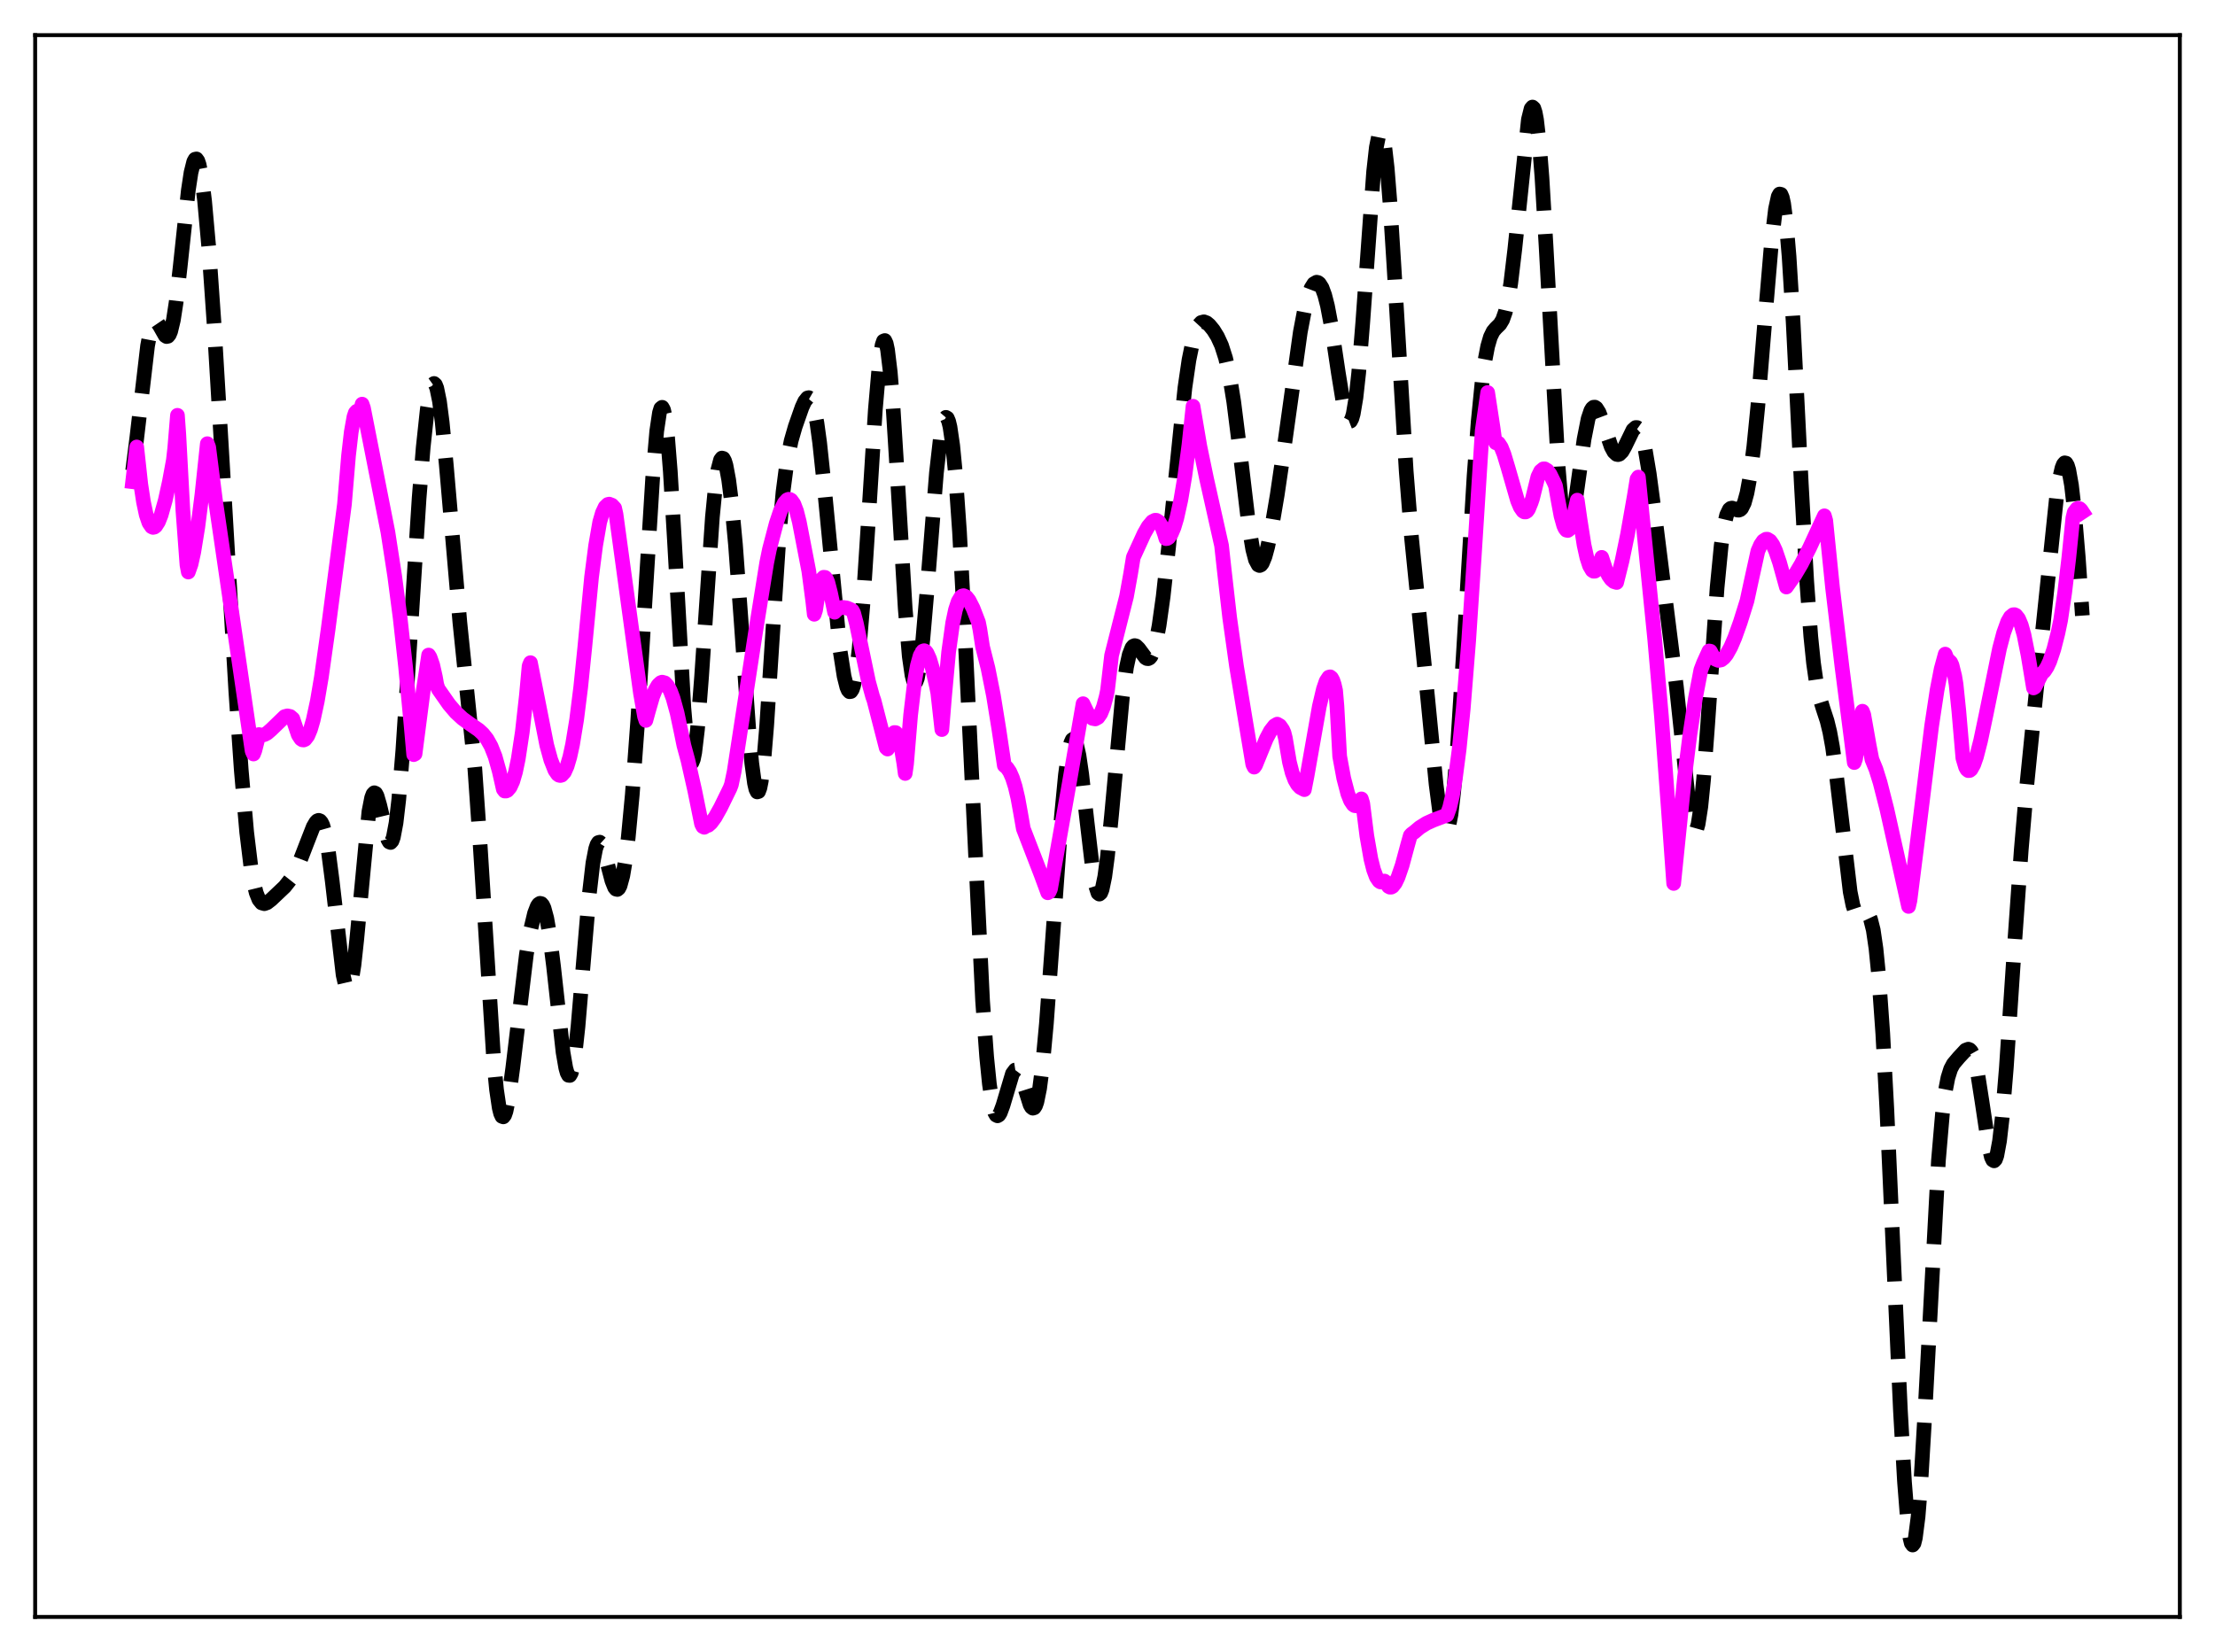 <?xml version="1.0" encoding="utf-8" standalone="no"?>
<!DOCTYPE svg PUBLIC "-//W3C//DTD SVG 1.1//EN"
  "http://www.w3.org/Graphics/SVG/1.1/DTD/svg11.dtd">
<svg xmlns:xlink="http://www.w3.org/1999/xlink" width="453.6pt" height="338.4pt" viewBox="0 0 453.6 338.4" xmlns="http://www.w3.org/2000/svg" version="1.1">
 <defs>
  <style type="text/css">*{stroke-linejoin: round; stroke-linecap: butt}</style>
 </defs>
 <g id="figure_1">
  <g id="patch_1">
   <path d="M 0 338.4 
L 453.6 338.4 
L 453.6 0 
L 0 0 
z
" style="fill: #ffffff"/>
  </g>
  <g id="axes_1">
   <g id="patch_2">
    <path d="M 7.2 331.2 
L 446.4 331.2 
L 446.4 7.2 
L 7.2 7.2 
z
" style="fill: #ffffff"/>
   </g>
   <g id="matplotlib.axis_1"/>
   <g id="matplotlib.axis_2"/>
   <g id="line2d_1">
    <path d="M 27.164 96.389 
L 27.998 89.817 
L 30.222 70.815 
L 30.778 67.919 
L 31.334 66.271 
L 31.612 65.907 
L 31.89 65.819 
L 32.168 65.972 
L 32.725 66.794 
L 33.837 68.759 
L 34.115 68.937 
L 34.393 68.877 
L 34.671 68.534 
L 34.949 67.877 
L 35.505 65.564 
L 36.061 61.955 
L 36.895 54.658 
L 38.563 38.999 
L 39.12 35.331 
L 39.676 33.11 
L 39.954 32.617 
L 40.232 32.557 
L 40.51 32.937 
L 40.788 33.755 
L 41.344 36.669 
L 41.9 41.172 
L 42.734 50.473 
L 43.846 66.422 
L 45.515 94.444 
L 48.295 141.694 
L 49.407 157.742 
L 50.519 170.472 
L 51.354 177.342 
L 51.91 180.6 
L 52.466 182.866 
L 53.022 184.262 
L 53.578 184.949 
L 54.134 185.107 
L 54.69 184.909 
L 55.524 184.267 
L 58.305 181.63 
L 59.417 180.226 
L 60.251 178.851 
L 61.363 176.523 
L 62.753 172.92 
L 64.144 169.357 
L 64.7 168.406 
L 64.978 168.132 
L 65.256 168.03 
L 65.534 168.129 
L 65.812 168.452 
L 66.09 169.023 
L 66.646 170.97 
L 67.202 174.026 
L 68.036 180.47 
L 70.261 199.694 
L 70.817 202.116 
L 71.095 202.64 
L 71.373 202.664 
L 71.651 202.173 
L 71.929 201.168 
L 72.485 197.706 
L 73.041 192.608 
L 75.543 166.26 
L 76.1 163.411 
L 76.378 162.671 
L 76.656 162.381 
L 76.934 162.513 
L 77.212 163.023 
L 77.768 164.933 
L 79.436 171.967 
L 79.714 172.458 
L 79.992 172.57 
L 80.27 172.26 
L 80.548 171.497 
L 81.104 168.563 
L 81.66 163.795 
L 82.495 153.713 
L 83.607 136.747 
L 85.831 102.023 
L 86.665 91.635 
L 87.499 83.853 
L 88.056 80.469 
L 88.612 78.746 
L 88.89 78.547 
L 89.168 78.801 
L 89.446 79.506 
L 90.002 82.221 
L 90.558 86.514 
L 91.392 95.212 
L 94.172 127.469 
L 97.231 157.314 
L 98.343 173.297 
L 101.124 217.446 
L 101.68 223.177 
L 102.236 226.951 
L 102.514 228.065 
L 102.792 228.666 
L 103.07 228.77 
L 103.348 228.403 
L 103.626 227.598 
L 104.182 224.857 
L 105.016 218.684 
L 107.797 195.486 
L 108.631 190.574 
L 109.465 187.07 
L 110.021 185.628 
L 110.299 185.215 
L 110.577 185.031 
L 110.855 185.091 
L 111.133 185.412 
L 111.411 186.009 
L 111.967 188.065 
L 112.523 191.267 
L 113.358 197.927 
L 115.304 215.532 
L 115.86 218.743 
L 116.138 219.733 
L 116.416 220.256 
L 116.694 220.285 
L 116.972 219.806 
L 117.25 218.821 
L 117.806 215.405 
L 118.362 210.318 
L 119.475 197.115 
L 120.587 183.953 
L 121.421 176.761 
L 121.977 173.869 
L 122.255 173.03 
L 122.533 172.582 
L 122.811 172.501 
L 123.089 172.752 
L 123.645 174.069 
L 124.479 177.241 
L 125.314 180.409 
L 125.87 181.787 
L 126.148 182.127 
L 126.426 182.193 
L 126.704 181.963 
L 126.982 181.425 
L 127.538 179.392 
L 128.094 176.094 
L 128.65 171.589 
L 129.484 162.761 
L 130.596 147.643 
L 131.987 124.9 
L 133.655 97.906 
L 134.489 88.297 
L 135.045 84.558 
L 135.323 83.65 
L 135.601 83.429 
L 135.879 83.915 
L 136.157 85.114 
L 136.713 89.584 
L 137.269 96.559 
L 138.104 110.511 
L 140.05 145.016 
L 140.606 151.512 
L 141.162 155.324 
L 141.44 156.129 
L 141.718 156.187 
L 141.996 155.509 
L 142.274 154.125 
L 142.83 149.443 
L 143.665 138.727 
L 145.889 105.92 
L 146.445 100.229 
L 147.001 96.291 
L 147.557 94.192 
L 147.835 93.825 
L 148.113 93.899 
L 148.391 94.399 
L 148.669 95.308 
L 149.225 98.28 
L 149.782 102.667 
L 150.616 111.561 
L 151.728 126.649 
L 153.396 150.292 
L 153.952 156.314 
L 154.508 160.438 
L 154.786 161.64 
L 155.064 162.213 
L 155.342 162.13 
L 155.62 161.385 
L 155.899 159.985 
L 156.455 155.341 
L 157.011 148.597 
L 158.123 131.366 
L 159.513 110.2 
L 160.347 100.812 
L 161.181 94.415 
L 162.015 90.295 
L 162.85 87.388 
L 164.24 83.426 
L 164.796 82.214 
L 165.352 81.519 
L 165.63 81.451 
L 165.908 81.613 
L 166.186 82.033 
L 166.742 83.728 
L 167.298 86.624 
L 167.854 90.678 
L 168.689 98.548 
L 172.025 133.203 
L 172.859 138.531 
L 173.415 140.738 
L 173.693 141.382 
L 173.971 141.69 
L 174.249 141.645 
L 174.528 141.226 
L 174.806 140.416 
L 175.362 137.571 
L 175.918 133.053 
L 176.752 123.29 
L 177.864 106.131 
L 179.254 83.953 
L 180.088 74.306 
L 180.645 70.68 
L 180.923 69.865 
L 181.201 69.75 
L 181.479 70.345 
L 181.757 71.642 
L 182.313 76.224 
L 182.869 83.12 
L 183.703 96.483 
L 185.371 124.603 
L 186.205 134.464 
L 186.762 138.329 
L 187.04 139.365 
L 187.318 139.796 
L 187.596 139.631 
L 187.874 138.892 
L 188.43 135.826 
L 188.986 130.953 
L 189.82 121.275 
L 191.766 96.879 
L 192.6 89.552 
L 193.157 86.612 
L 193.435 85.812 
L 193.713 85.486 
L 193.991 85.645 
L 194.269 86.3 
L 194.547 87.454 
L 195.103 91.255 
L 195.659 96.993 
L 196.493 108.939 
L 197.605 129.913 
L 201.22 205.007 
L 202.054 216.48 
L 202.61 222.009 
L 203.166 225.8 
L 203.722 227.927 
L 204 228.414 
L 204.278 228.556 
L 204.556 228.388 
L 204.834 227.949 
L 205.391 226.445 
L 207.337 219.91 
L 207.893 219.169 
L 208.171 219.126 
L 208.449 219.308 
L 209.005 220.29 
L 209.561 221.912 
L 210.951 226.294 
L 211.229 226.773 
L 211.508 226.993 
L 211.786 226.909 
L 212.064 226.485 
L 212.342 225.693 
L 212.898 222.946 
L 213.454 218.654 
L 214.288 209.65 
L 215.4 194.428 
L 217.346 167.385 
L 218.181 158.726 
L 218.737 154.644 
L 219.293 152.148 
L 219.571 151.532 
L 219.849 151.348 
L 220.127 151.591 
L 220.405 152.252 
L 220.961 154.738 
L 221.517 158.549 
L 222.629 168.477 
L 223.742 177.955 
L 224.298 181.206 
L 224.854 182.929 
L 225.132 183.142 
L 225.41 182.905 
L 225.688 182.217 
L 226.244 179.546 
L 226.8 175.337 
L 227.634 166.91 
L 229.858 142.692 
L 230.693 136.662 
L 231.249 134.105 
L 231.805 132.683 
L 232.083 132.352 
L 232.361 132.237 
L 232.639 132.307 
L 233.195 132.849 
L 234.585 134.725 
L 234.863 134.893 
L 235.141 134.92 
L 235.419 134.782 
L 235.697 134.459 
L 236.254 133.208 
L 236.81 131.099 
L 237.366 128.127 
L 238.2 122.176 
L 239.312 112.048 
L 242.649 79.453 
L 243.483 73.741 
L 244.317 69.657 
L 244.873 67.832 
L 245.429 66.66 
L 245.985 66.056 
L 246.541 65.913 
L 247.097 66.122 
L 247.653 66.584 
L 248.488 67.602 
L 249.322 68.95 
L 250.156 70.767 
L 250.99 73.376 
L 251.824 77.151 
L 252.658 82.322 
L 253.77 91.168 
L 255.717 107.573 
L 256.551 112.566 
L 257.107 114.673 
L 257.663 115.714 
L 257.941 115.839 
L 258.219 115.716 
L 258.497 115.358 
L 259.053 114.014 
L 259.609 111.973 
L 260.443 107.947 
L 261.556 101.389 
L 262.946 91.905 
L 266.282 68.03 
L 267.117 63.649 
L 267.951 60.449 
L 268.507 59.008 
L 269.063 58.124 
L 269.619 57.806 
L 269.897 57.863 
L 270.175 58.069 
L 270.731 58.945 
L 271.287 60.46 
L 271.843 62.628 
L 272.677 67.033 
L 274.068 76.346 
L 275.18 83.19 
L 275.736 85.42 
L 276.014 86.073 
L 276.292 86.364 
L 276.57 86.257 
L 276.848 85.726 
L 277.126 84.752 
L 277.682 81.447 
L 278.238 76.393 
L 279.072 66.084 
L 281.297 35.16 
L 281.853 30.176 
L 282.409 27.425 
L 282.687 26.988 
L 282.965 27.204 
L 283.243 28.074 
L 283.521 29.587 
L 284.077 34.425 
L 284.633 41.361 
L 285.468 54.563 
L 287.97 96.527 
L 289.082 110.375 
L 290.472 124.178 
L 292.419 143.487 
L 294.087 160.635 
L 294.921 167.047 
L 295.477 169.666 
L 295.755 170.361 
L 296.033 170.607 
L 296.311 170.383 
L 296.589 169.678 
L 297.145 166.817 
L 297.701 162.091 
L 298.536 151.951 
L 299.648 134.435 
L 301.872 97.413 
L 302.706 86.361 
L 303.54 77.939 
L 304.097 73.862 
L 304.653 70.945 
L 305.209 69.032 
L 305.765 67.891 
L 306.321 67.231 
L 307.155 66.416 
L 307.711 65.496 
L 308.267 63.921 
L 308.823 61.468 
L 309.379 58.014 
L 310.214 51.017 
L 312.994 24.475 
L 313.55 22.252 
L 313.828 21.927 
L 314.106 22.18 
L 314.384 23.036 
L 314.662 24.51 
L 315.218 29.297 
L 315.774 36.369 
L 316.609 50.374 
L 319.111 95.921 
L 319.667 102.468 
L 320.223 106.794 
L 320.501 108.101 
L 320.779 108.85 
L 321.057 109.071 
L 321.335 108.8 
L 321.613 108.085 
L 322.169 105.548 
L 323.004 99.938 
L 324.394 89.976 
L 325.228 85.76 
L 325.784 84.109 
L 326.062 83.644 
L 326.34 83.412 
L 326.618 83.398 
L 326.896 83.585 
L 327.452 84.469 
L 328.286 86.677 
L 329.955 91.519 
L 330.511 92.548 
L 331.067 93.069 
L 331.345 93.122 
L 331.623 93.038 
L 332.179 92.486 
L 332.735 91.515 
L 334.403 88.075 
L 334.96 87.573 
L 335.238 87.575 
L 335.516 87.774 
L 335.794 88.186 
L 336.35 89.679 
L 336.906 92.05 
L 337.74 97.022 
L 339.13 107.452 
L 343.301 140.656 
L 346.081 166.869 
L 346.637 169.491 
L 346.915 170.11 
L 347.194 170.217 
L 347.472 169.787 
L 347.75 168.808 
L 348.306 165.233 
L 348.862 159.684 
L 349.696 148.579 
L 351.642 120.325 
L 352.476 111.72 
L 353.032 107.878 
L 353.589 105.498 
L 354.145 104.346 
L 354.423 104.123 
L 354.701 104.068 
L 355.257 104.252 
L 355.813 104.483 
L 356.091 104.497 
L 356.369 104.389 
L 356.647 104.123 
L 357.203 103.007 
L 357.759 100.981 
L 358.315 97.961 
L 359.149 91.565 
L 359.984 83.154 
L 361.374 66.245 
L 362.764 49.788 
L 363.598 42.796 
L 364.154 40.247 
L 364.432 39.746 
L 364.71 39.807 
L 364.988 40.454 
L 365.266 41.702 
L 365.823 45.995 
L 366.379 52.572 
L 367.213 66.018 
L 368.881 99.118 
L 369.993 119.119 
L 370.827 130.381 
L 371.383 135.815 
L 371.94 139.723 
L 372.496 142.416 
L 373.33 145.128 
L 374.164 147.674 
L 374.72 149.96 
L 375.276 153.014 
L 376.11 159.131 
L 378.891 182.675 
L 379.447 185.431 
L 380.003 187.1 
L 380.281 187.555 
L 380.559 187.793 
L 380.837 187.851 
L 381.393 187.621 
L 381.949 187.299 
L 382.227 187.253 
L 382.505 187.365 
L 382.783 187.694 
L 383.061 188.293 
L 383.617 190.498 
L 384.174 194.296 
L 384.73 199.878 
L 385.564 211.674 
L 386.398 227.166 
L 387.788 258.17 
L 389.178 288.905 
L 390.012 303.515 
L 390.569 310.553 
L 391.125 314.957 
L 391.403 316.085 
L 391.681 316.473 
L 391.959 316.114 
L 392.237 315.016 
L 392.793 310.689 
L 393.349 303.791 
L 394.183 289.704 
L 396.964 237.712 
L 397.798 227.968 
L 398.354 223.618 
L 398.91 220.739 
L 399.466 218.975 
L 400.022 217.925 
L 401.134 216.607 
L 402.524 215.111 
L 403.081 214.904 
L 403.359 215.01 
L 403.637 215.298 
L 403.915 215.794 
L 404.471 217.482 
L 405.027 220.11 
L 405.861 225.45 
L 407.251 234.713 
L 407.807 237.011 
L 408.085 237.609 
L 408.363 237.778 
L 408.641 237.486 
L 408.92 236.713 
L 409.476 233.709 
L 410.032 228.858 
L 410.866 218.749 
L 412.534 193.681 
L 413.924 174.068 
L 415.037 161.059 
L 416.983 141.678 
L 421.154 101.773 
L 421.71 98.247 
L 422.266 95.842 
L 422.544 95.14 
L 422.822 94.807 
L 423.1 94.87 
L 423.378 95.348 
L 423.656 96.257 
L 424.212 99.388 
L 424.768 104.219 
L 425.602 114.17 
L 426.436 126.095 
L 426.436 126.095 
" clip-path="url(#p35ab670668)" style="fill: none; stroke-dasharray: 11.1,4.8; stroke-dashoffset: 0; stroke: #000000; stroke-width: 3"/>
   </g>
   <g id="line2d_2">
    <path d="M 27.164 98.671 
L 27.998 91.555 
L 28.832 99.2 
L 29.388 102.839 
L 29.944 105.442 
L 30.5 107.089 
L 31.056 107.9 
L 31.334 108.029 
L 31.612 107.971 
L 31.89 107.755 
L 32.446 106.889 
L 33.003 105.475 
L 33.837 102.518 
L 34.671 98.737 
L 35.505 94.244 
L 35.783 91.788 
L 36.339 85.07 
L 36.617 88.942 
L 37.451 104.484 
L 38.285 115.715 
L 38.563 117.173 
L 39.12 115.593 
L 39.676 113.101 
L 40.51 107.958 
L 41.344 101.373 
L 42.456 90.881 
L 42.734 91.58 
L 44.124 102.502 
L 47.183 123.46 
L 51.632 153.844 
L 51.91 154.446 
L 52.188 153.727 
L 53.022 150.463 
L 53.578 150.584 
L 54.134 150.478 
L 54.69 150.184 
L 55.524 149.465 
L 58.305 146.779 
L 58.861 146.634 
L 59.417 146.752 
L 59.973 147.226 
L 61.085 150.528 
L 61.641 151.363 
L 61.919 151.548 
L 62.197 151.574 
L 62.475 151.447 
L 63.031 150.725 
L 63.588 149.386 
L 64.144 147.475 
L 64.978 143.616 
L 65.812 138.712 
L 67.202 128.848 
L 70.539 103.284 
L 71.373 93.331 
L 71.929 88.494 
L 72.485 85.373 
L 72.763 84.55 
L 73.041 84.237 
L 73.319 84.493 
L 73.597 85.056 
L 74.153 82.779 
L 74.431 83.567 
L 79.436 108.982 
L 80.826 117.994 
L 81.939 126.522 
L 83.051 136.528 
L 84.163 148.313 
L 84.719 154.574 
L 84.997 154.426 
L 86.665 141.553 
L 87.777 134.176 
L 88.056 134.619 
L 88.612 136.201 
L 89.168 138.669 
L 89.446 140.244 
L 89.724 141.096 
L 91.948 144.275 
L 93.338 145.907 
L 94.729 147.193 
L 96.119 148.202 
L 98.065 149.55 
L 98.899 150.327 
L 99.733 151.38 
L 100.568 152.873 
L 101.402 154.986 
L 102.236 157.976 
L 103.07 161.657 
L 103.348 162.031 
L 103.626 162.032 
L 103.904 161.908 
L 104.46 161.251 
L 105.016 160.023 
L 105.572 158.127 
L 106.128 155.456 
L 106.963 149.943 
L 107.797 142.461 
L 108.353 136.409 
L 108.631 135.74 
L 111.967 152.633 
L 112.802 155.67 
L 113.636 157.78 
L 114.192 158.584 
L 114.47 158.791 
L 114.748 158.849 
L 115.026 158.776 
L 115.582 158.165 
L 116.138 156.929 
L 116.694 155.048 
L 117.25 152.504 
L 118.084 147.422 
L 118.919 140.786 
L 119.753 132.622 
L 121.143 118.188 
L 121.977 111.741 
L 122.811 106.947 
L 123.367 105.036 
L 123.923 103.86 
L 124.479 103.327 
L 124.757 103.263 
L 125.314 103.476 
L 125.87 104.073 
L 126.148 105.315 
L 131.152 141.958 
L 131.987 146.729 
L 132.265 147.568 
L 132.821 145.548 
L 133.655 142.675 
L 134.211 141.292 
L 134.767 140.338 
L 135.323 139.822 
L 135.601 139.725 
L 136.157 139.878 
L 136.713 140.472 
L 137.269 141.511 
L 137.826 142.995 
L 138.66 146.031 
L 139.494 149.966 
L 140.05 152.685 
L 140.884 155.761 
L 142.274 161.926 
L 143.665 168.778 
L 143.943 169.315 
L 144.221 169.455 
L 144.499 169.249 
L 145.055 169.046 
L 145.611 168.553 
L 146.445 167.415 
L 147.557 165.429 
L 149.503 161.449 
L 149.782 160.705 
L 150.338 158.063 
L 154.786 129.099 
L 157.011 115.263 
L 157.567 112.529 
L 158.957 107.233 
L 159.791 104.736 
L 160.625 103.018 
L 161.181 102.399 
L 161.459 102.271 
L 161.737 102.292 
L 162.015 102.449 
L 162.572 103.228 
L 163.128 104.695 
L 163.684 106.889 
L 165.63 116.969 
L 166.464 123.312 
L 166.742 125.825 
L 167.02 124.982 
L 167.576 121.364 
L 168.132 119.14 
L 168.411 118.528 
L 168.689 118.241 
L 168.967 118.274 
L 169.245 118.626 
L 169.523 119.278 
L 170.079 121.447 
L 170.913 125.405 
L 171.469 124.834 
L 172.025 124.524 
L 172.581 124.415 
L 173.415 124.527 
L 174.249 124.883 
L 174.528 125.047 
L 174.806 125.557 
L 175.362 127.636 
L 176.474 132.991 
L 177.864 139.639 
L 178.698 142.671 
L 178.976 143.451 
L 181.479 153.173 
L 181.757 153.431 
L 182.869 150.293 
L 183.147 150.047 
L 183.425 150.066 
L 183.703 150.361 
L 183.981 150.958 
L 184.537 153.027 
L 185.093 156.35 
L 185.371 158.433 
L 185.649 156.492 
L 186.483 146.461 
L 187.318 139.411 
L 187.874 136.279 
L 188.43 134.293 
L 188.986 133.365 
L 189.264 133.278 
L 189.542 133.403 
L 189.82 133.742 
L 190.376 134.978 
L 190.932 136.85 
L 191.766 140.539 
L 192.044 141.93 
L 192.879 149.442 
L 193.435 142.622 
L 194.269 133.551 
L 195.103 127.551 
L 195.659 124.928 
L 196.215 123.222 
L 196.771 122.292 
L 197.049 122.076 
L 197.327 122.008 
L 197.883 122.265 
L 198.439 122.958 
L 199.274 124.601 
L 200.386 127.486 
L 200.664 128.907 
L 201.22 132.491 
L 202.332 136.899 
L 203.444 142.479 
L 204.556 149.37 
L 205.669 156.802 
L 206.225 157.272 
L 206.781 158.098 
L 207.337 159.355 
L 207.893 161.115 
L 208.449 163.48 
L 209.005 166.547 
L 209.561 169.744 
L 213.176 179.103 
L 214.566 182.871 
L 214.844 182.723 
L 215.122 182.107 
L 219.015 160.181 
L 221.795 144.142 
L 222.629 145.898 
L 223.185 146.692 
L 223.742 147.158 
L 224.298 147.261 
L 224.854 146.953 
L 225.41 146.162 
L 225.966 144.789 
L 226.522 142.735 
L 226.8 141.422 
L 227.634 134.256 
L 230.693 122.18 
L 231.527 117.568 
L 232.083 114.159 
L 234.307 109.296 
L 235.141 107.836 
L 235.975 106.845 
L 236.532 106.564 
L 236.81 106.57 
L 237.366 106.93 
L 237.922 107.84 
L 238.478 109.4 
L 238.756 110.332 
L 239.034 110.3 
L 239.312 110.118 
L 239.868 109.341 
L 240.424 108.017 
L 240.98 106.166 
L 241.814 102.412 
L 242.649 97.435 
L 243.483 91.078 
L 244.317 83.21 
L 245.707 91.397 
L 247.097 98.098 
L 250.156 111.744 
L 250.712 116.802 
L 251.824 126.54 
L 253.214 136.444 
L 255.161 148.238 
L 256.551 156.576 
L 256.829 157.136 
L 257.107 156.754 
L 259.331 151.305 
L 260.165 149.73 
L 261 148.657 
L 261.556 148.328 
L 262.112 148.656 
L 262.668 149.456 
L 262.946 150.075 
L 263.224 151.167 
L 264.058 156.088 
L 264.614 158.275 
L 265.17 159.758 
L 265.726 160.72 
L 266.282 161.301 
L 267.117 161.743 
L 267.673 158.887 
L 270.175 144.708 
L 271.009 141.171 
L 271.565 139.544 
L 272.121 138.708 
L 272.399 138.635 
L 272.677 138.864 
L 272.955 139.376 
L 273.234 140.221 
L 273.512 141.438 
L 273.79 144.669 
L 274.346 154.915 
L 275.18 159.416 
L 276.014 162.602 
L 276.57 164.006 
L 277.126 164.835 
L 277.404 165.021 
L 277.682 165.063 
L 277.96 164.953 
L 278.238 164.679 
L 278.794 163.639 
L 279.072 164.572 
L 279.907 171.208 
L 280.741 175.966 
L 281.297 178.166 
L 281.853 179.646 
L 282.409 180.466 
L 282.687 180.652 
L 282.965 180.686 
L 283.521 180.47 
L 283.799 180.716 
L 284.355 181.577 
L 284.633 181.728 
L 284.911 181.721 
L 285.189 181.563 
L 285.746 180.847 
L 286.302 179.679 
L 287.136 177.258 
L 288.248 173.138 
L 288.804 171.155 
L 289.082 170.845 
L 289.638 170.436 
L 290.75 169.498 
L 292.141 168.628 
L 293.531 167.999 
L 296.311 166.953 
L 296.867 165.405 
L 297.423 163.052 
L 297.98 159.86 
L 298.814 153.479 
L 299.648 145.197 
L 300.76 131.302 
L 301.872 114.458 
L 303.54 88.181 
L 304.653 80.401 
L 305.765 87.661 
L 306.043 89.683 
L 306.321 90.701 
L 306.599 90.636 
L 306.877 90.778 
L 307.433 91.623 
L 307.989 93.021 
L 308.823 95.796 
L 310.77 102.552 
L 311.326 103.88 
L 311.882 104.686 
L 312.16 104.861 
L 312.438 104.867 
L 312.716 104.697 
L 312.994 104.322 
L 313.55 102.965 
L 313.828 102.142 
L 314.94 97.643 
L 315.496 96.508 
L 316.052 96.041 
L 316.331 96.037 
L 316.887 96.382 
L 317.443 97.153 
L 318.277 98.862 
L 318.555 99.539 
L 319.111 102.692 
L 319.667 105.668 
L 320.223 107.653 
L 320.501 108.26 
L 320.779 108.599 
L 321.057 108.659 
L 321.335 108.451 
L 321.613 107.953 
L 322.169 106.087 
L 323.004 102.443 
L 323.56 106.331 
L 324.394 111.643 
L 324.95 114.166 
L 325.506 115.884 
L 326.062 116.831 
L 326.34 117.01 
L 326.618 116.998 
L 326.896 116.801 
L 327.174 116.421 
L 327.73 115.096 
L 328.008 114.164 
L 328.843 116.71 
L 329.399 117.883 
L 329.955 118.671 
L 330.511 119.138 
L 331.067 119.312 
L 332.179 114.855 
L 333.291 109.483 
L 334.681 101.58 
L 335.238 98.134 
L 335.516 97.72 
L 338.852 130.841 
L 340.242 146.721 
L 341.633 165.425 
L 342.745 180.96 
L 344.969 159.229 
L 346.081 150.374 
L 347.194 143.036 
L 348.306 137.24 
L 348.862 135.784 
L 349.974 133.339 
L 350.252 133.383 
L 350.808 134.435 
L 351.364 135.058 
L 351.92 135.28 
L 352.476 135.175 
L 353.032 134.741 
L 353.589 134.049 
L 354.423 132.553 
L 355.257 130.613 
L 356.369 127.506 
L 357.759 123.061 
L 358.593 119.202 
L 359.984 112.884 
L 360.54 111.614 
L 361.096 110.8 
L 361.652 110.448 
L 361.93 110.446 
L 362.486 110.788 
L 363.042 111.579 
L 363.598 112.779 
L 364.432 115.229 
L 365.823 120.243 
L 367.491 117.888 
L 368.881 115.538 
L 370.549 112.265 
L 373.608 105.654 
L 373.886 106.624 
L 375.276 120.354 
L 377.222 136.677 
L 379.725 156.195 
L 380.003 155.396 
L 381.393 145.68 
L 381.671 146.398 
L 382.783 152.676 
L 383.339 155.547 
L 384.174 157.59 
L 385.008 160.265 
L 386.398 165.722 
L 388.622 175.684 
L 390.847 185.669 
L 391.125 184.478 
L 392.793 171.25 
L 395.573 148.696 
L 396.686 141.343 
L 397.52 137.041 
L 398.354 133.983 
L 398.91 135.386 
L 399.188 135.386 
L 399.466 135.658 
L 399.744 136.246 
L 400.3 138.494 
L 400.578 140.167 
L 401.134 145.562 
L 401.968 155.286 
L 402.524 157.143 
L 402.803 157.62 
L 403.081 157.849 
L 403.359 157.824 
L 403.637 157.606 
L 404.193 156.611 
L 404.749 155.022 
L 405.583 151.786 
L 406.695 146.5 
L 409.476 132.826 
L 410.31 129.666 
L 411.144 127.35 
L 411.7 126.378 
L 412.256 125.923 
L 412.534 125.898 
L 412.812 126.024 
L 413.368 126.717 
L 413.924 128.041 
L 414.48 130.01 
L 415.315 134.193 
L 416.427 140.912 
L 416.705 140.751 
L 417.539 139.109 
L 418.095 138.02 
L 418.651 137.492 
L 419.207 136.643 
L 419.763 135.446 
L 420.597 132.967 
L 421.432 129.686 
L 421.988 127.022 
L 422.822 121.372 
L 423.656 114.316 
L 424.49 106.113 
L 424.768 104.939 
L 425.324 104.211 
L 425.602 104.11 
L 425.88 104.186 
L 426.158 104.438 
L 426.436 104.858 
L 426.436 104.858 
" clip-path="url(#p35ab670668)" style="fill: none; stroke: #ff00ff; stroke-width: 3; stroke-linecap: square"/>
   </g>
   <g id="patch_3">
    <path d="M 7.2 331.2 
L 7.2 7.2 
" style="fill: none; stroke: #000000; stroke-width: 0.8; stroke-linejoin: miter; stroke-linecap: square"/>
   </g>
   <g id="patch_4">
    <path d="M 446.4 331.2 
L 446.4 7.2 
" style="fill: none; stroke: #000000; stroke-width: 0.8; stroke-linejoin: miter; stroke-linecap: square"/>
   </g>
   <g id="patch_5">
    <path d="M 7.2 331.2 
L 446.4 331.2 
" style="fill: none; stroke: #000000; stroke-width: 0.8; stroke-linejoin: miter; stroke-linecap: square"/>
   </g>
   <g id="patch_6">
    <path d="M 7.2 7.2 
L 446.4 7.2 
" style="fill: none; stroke: #000000; stroke-width: 0.8; stroke-linejoin: miter; stroke-linecap: square"/>
   </g>
  </g>
 </g>
 <defs>
  <clipPath id="p35ab670668">
   <rect x="7.2" y="7.2" width="439.2" height="324"/>
  </clipPath>
 </defs>
</svg>
